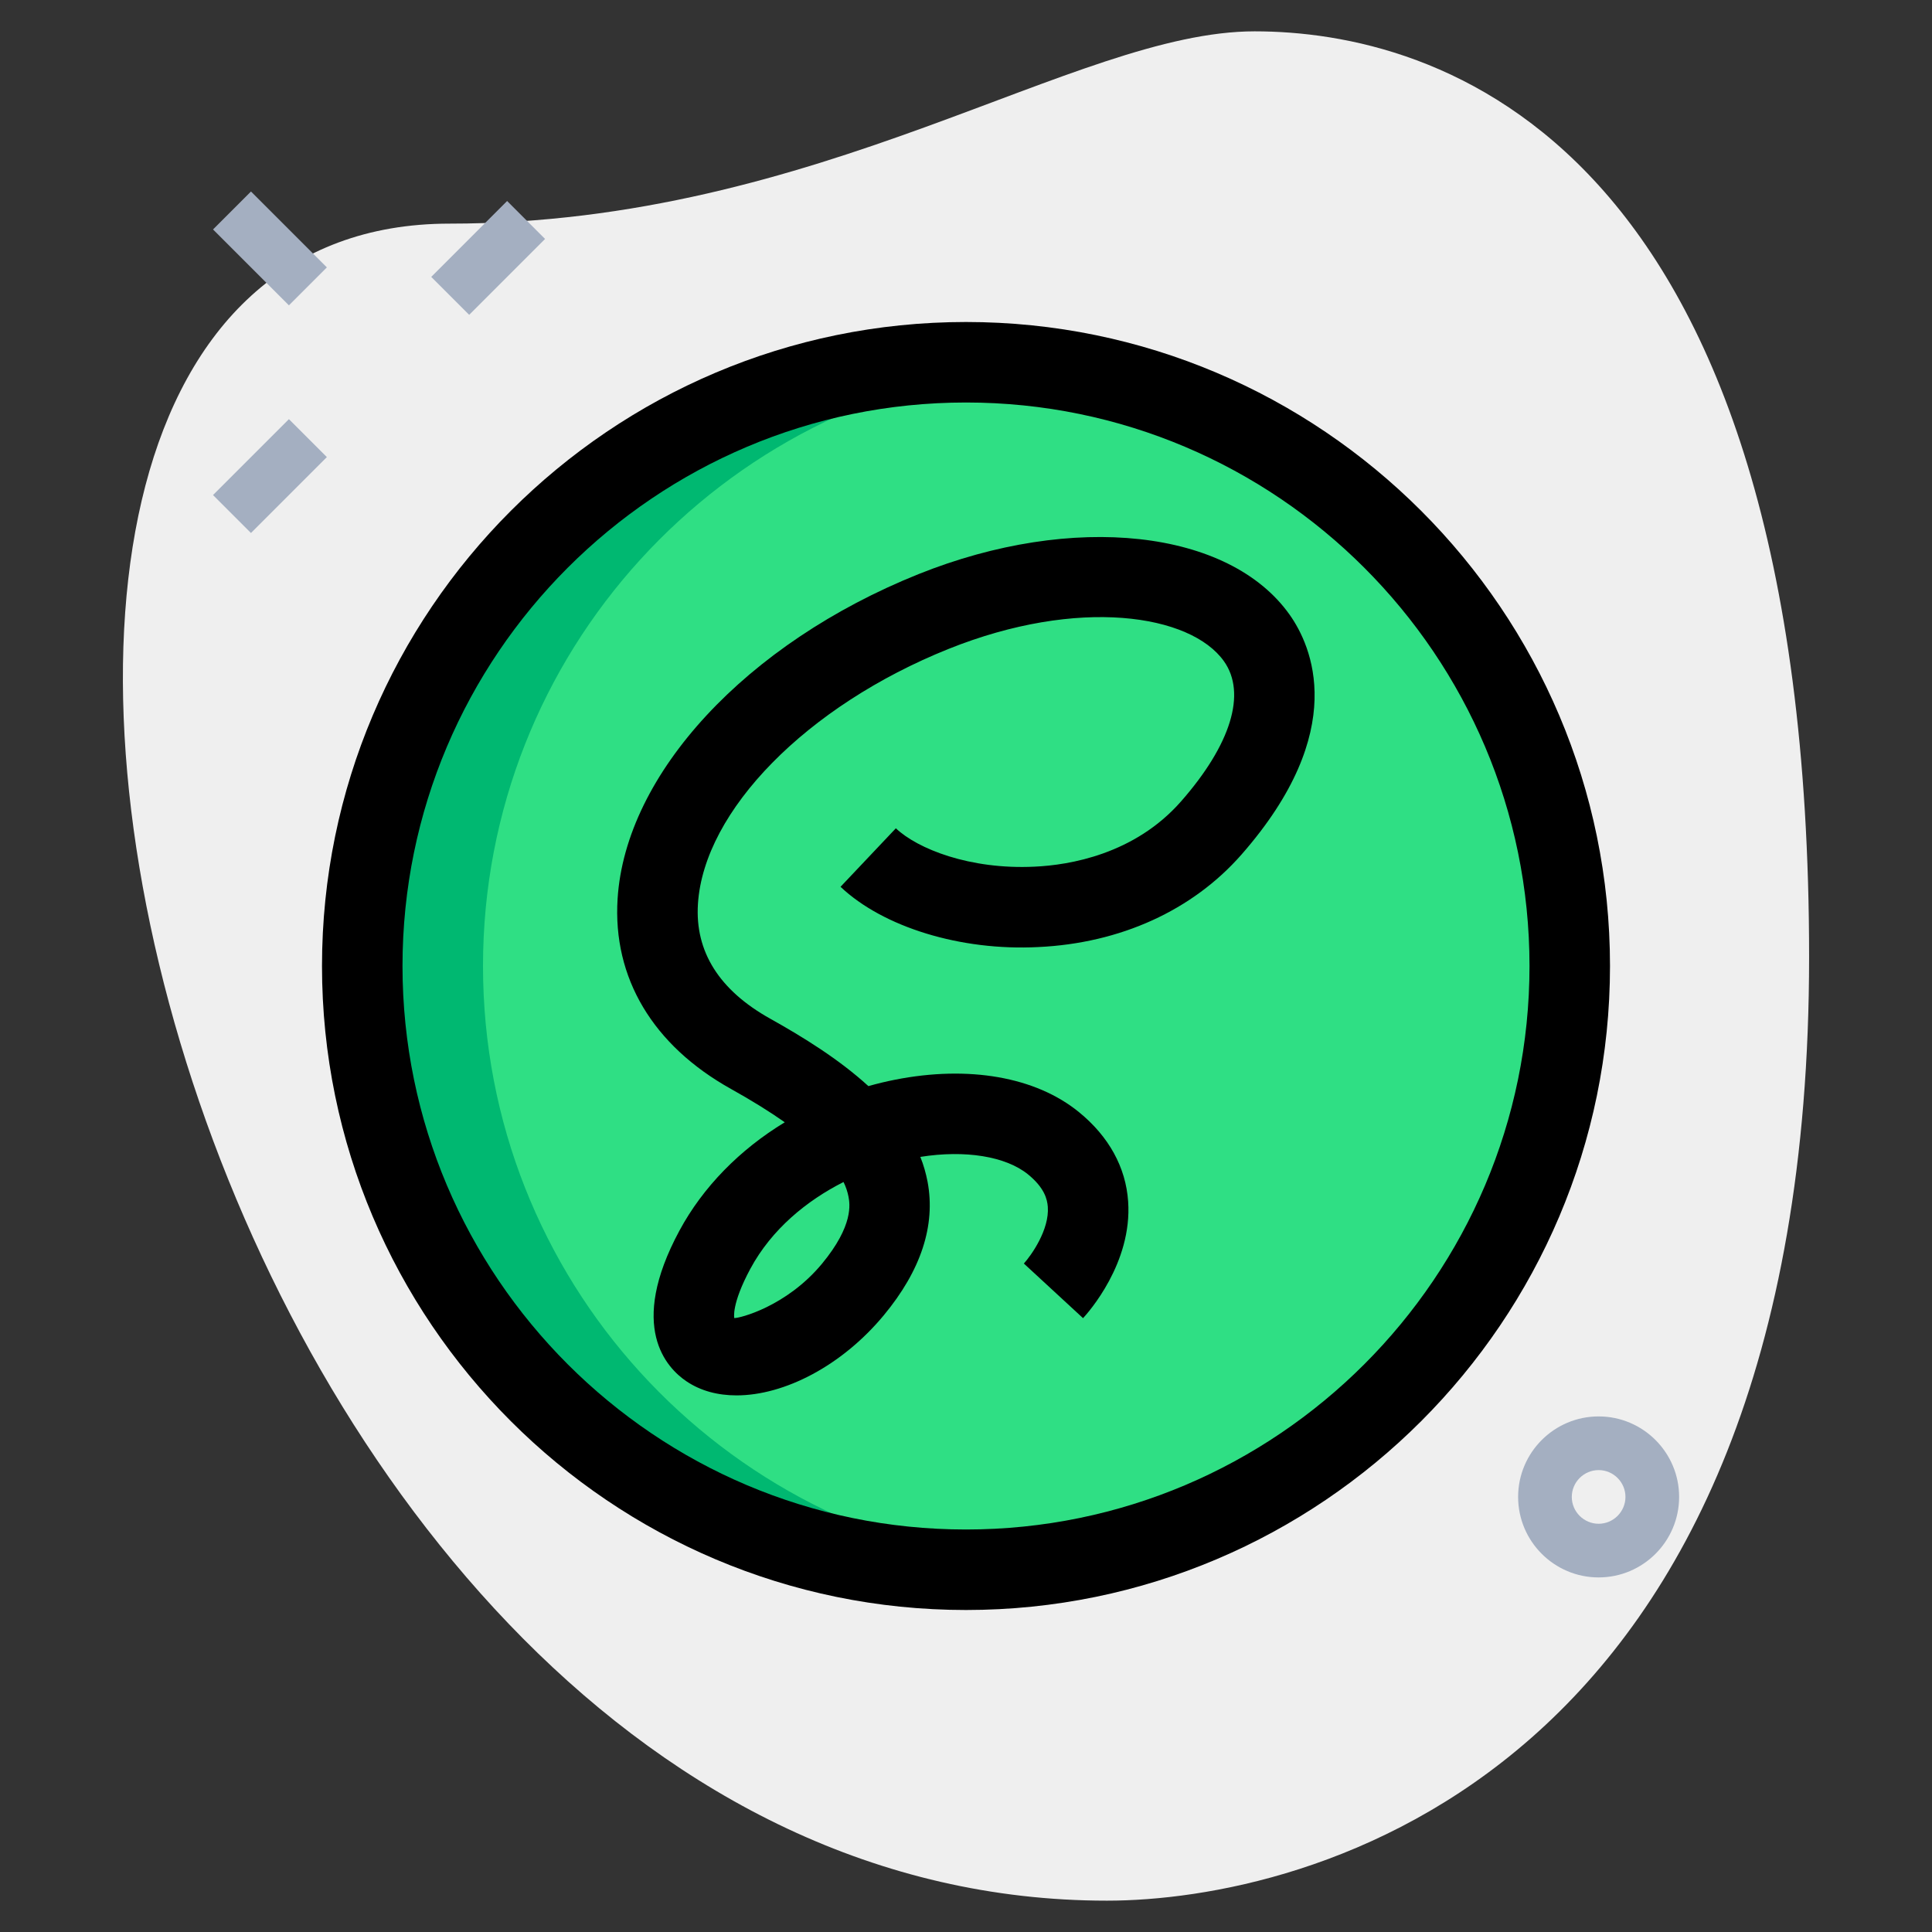 <svg xmlns="http://www.w3.org/2000/svg" enable-background="new 0 0 36 36" viewBox="0 0 36 36"><rect x="0" y="0" width="36" height="36" fill="#333333" stroke="none"/><path fill="#EFEFEF" d="M8.377,4.167c6.917,0,11.667-3.583,15-3.583S33.71,2.5,33.71,17.833s-9.417,17.583-13.083,17.583C3.46,35.417-3.873,4.167,8.377,4.167z"/><rect width="2" height="1" x="8.096" y="4.306" fill="#A4AFC1" transform="rotate(-45.001 9.096 4.806)"/><rect width="2" height="1" x="4.03" y="8.371" fill="#A4AFC1" transform="rotate(-45.001 5.03 8.871)"/><rect width="1" height="2" x="4.53" y="3.629" fill="#A4AFC1" transform="rotate(-45.001 5.03 4.629)"/><path fill="#A4AFC1" d="M29.788,29.393c-0.827,0-1.5-0.673-1.5-1.5s0.673-1.5,1.5-1.5s1.5,0.673,1.5,1.5S30.615,29.393,29.788,29.393z M29.788,27.393c-0.275,0-0.5,0.225-0.5,0.5s0.225,0.5,0.5,0.5s0.5-0.225,0.5-0.5S30.063,27.393,29.788,27.393z"/><circle cx="18" cy="18" r="11.25" fill="#2FDF84"/><path fill="#00B871" d="M9,18c0-5.833,4.44-10.629,10.125-11.193C18.755,6.77,18.38,6.75,18,6.75C11.787,6.75,6.75,11.787,6.75,18S11.787,29.25,18,29.25c0.38,0,0.755-0.02,1.125-0.057C13.44,28.629,9,23.833,9,18z"/><path d="M13.725,26.001c-0.35,0-0.67-0.084-0.935-0.263c-0.362-0.244-1.1-1.006-0.13-2.806c0.439-0.815,1.125-1.511,1.963-2.02c-0.283-0.199-0.616-0.406-1.002-0.621c-1.457-0.812-2.207-2.071-2.113-3.545c0.148-2.331,2.401-4.761,5.607-6.048c2.881-1.155,5.787-0.836,6.916,0.757c0.405,0.573,1.131,2.156-0.899,4.47c-0.913,1.04-2.258,1.651-3.786,1.722c-1.449,0.075-2.893-0.374-3.684-1.123l1.031-1.09c0.404,0.383,1.378,0.773,2.583,0.715c0.647-0.029,1.862-0.228,2.729-1.214c0.933-1.062,1.225-2.016,0.802-2.613c-0.621-0.877-2.712-1.201-5.133-0.23c-2.639,1.059-4.559,3.013-4.669,4.751c-0.057,0.889,0.396,1.608,1.347,2.139c0.614,0.343,1.282,0.756,1.829,1.256c0.163-0.046,0.328-0.086,0.496-0.119c1.371-0.271,2.622-0.054,3.428,0.604c0.556,0.453,0.873,1.028,0.916,1.664c0.08,1.149-0.746,2.073-0.84,2.175l-1.103-1.018c0.135-0.149,0.479-0.63,0.446-1.059c-0.011-0.138-0.06-0.35-0.367-0.601c-0.415-0.338-1.174-0.46-2.008-0.327c0.06,0.149,0.104,0.304,0.135,0.464c0.152,0.814-0.123,1.651-0.816,2.487C15.686,25.451,14.614,26.001,13.725,26.001z M15.718,22.025c-0.682,0.345-1.337,0.876-1.737,1.618c-0.357,0.665-0.299,0.915-0.299,0.917c0.096,0.006,0.971-0.214,1.632-1.009c0.597-0.72,0.521-1.122,0.496-1.255C15.793,22.208,15.763,22.117,15.718,22.025z"/><path d="M18,30c-6.617,0-12-5.383-12-12S11.383,6,18,6s12,5.383,12,12S24.617,30,18,30z M18,7.5C12.21,7.5,7.5,12.21,7.5,18S12.21,28.5,18,28.5S28.5,23.79,28.5,18S23.79,7.5,18,7.5z"/></svg>